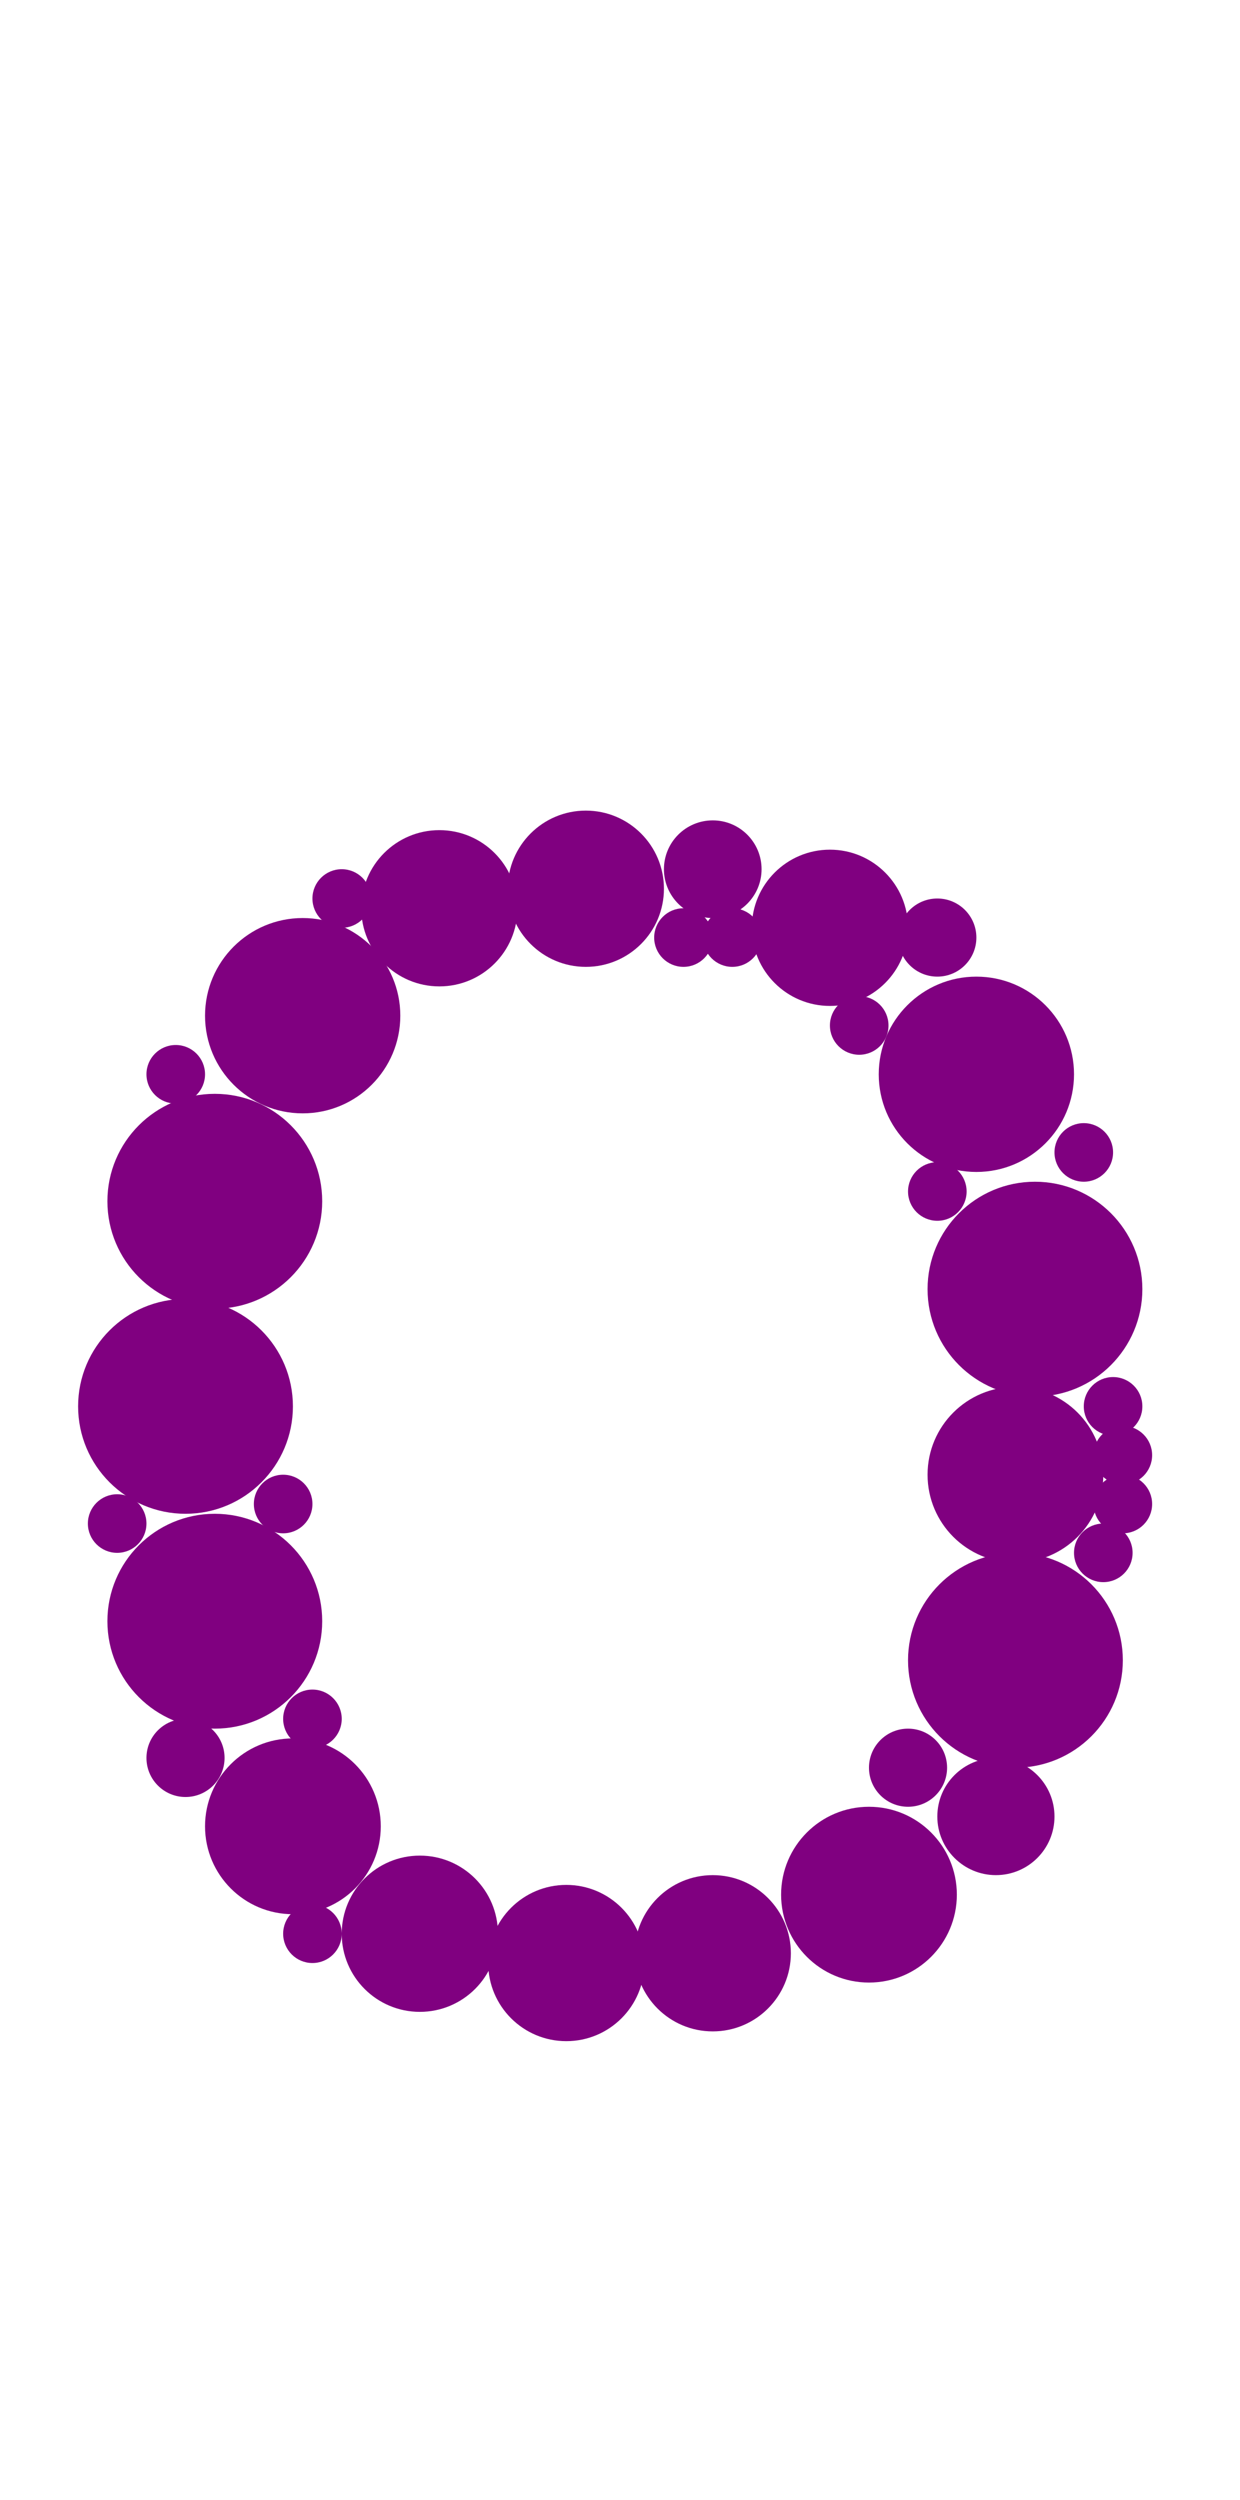 <?xml version="1.0"?>
<svg width="127" height="256">
  <circle cx="106" cy="132" r="11" fill="#800080" />
  <circle cx="19" cy="144" r="11" fill="#800080" />
  <circle cx="22" cy="123" r="11" fill="#800080" />
  <circle cx="22" cy="166" r="11" fill="#800080" />
  <circle cx="104" cy="170" r="11" fill="#800080" />
  <circle cx="100" cy="110" r="10" fill="#800080" />
  <circle cx="31" cy="104" r="10" fill="#800080" />
  <circle cx="30" cy="187" r="9" fill="#800080" />
  <circle cx="89" cy="194" r="9" fill="#800080" />
  <circle cx="104" cy="151" r="9" fill="#800080" />
  <circle cx="85" cy="95" r="8" fill="#800080" />
  <circle cx="43" cy="198" r="8" fill="#800080" />
  <circle cx="45" cy="93" r="8" fill="#800080" />
  <circle cx="58" cy="201" r="8" fill="#800080" />
  <circle cx="60" cy="91" r="8" fill="#800080" />
  <circle cx="73" cy="200" r="8" fill="#800080" />
  <circle cx="102" cy="186" r="6" fill="#800080" />
  <circle cx="73" cy="89" r="5" fill="#800080" />
  <circle cx="93" cy="181" r="4" fill="#800080" />
  <circle cx="19" cy="180" r="4" fill="#800080" />
  <circle cx="96" cy="96" r="4" fill="#800080" />
  <circle cx="111" cy="118" r="3" fill="#800080" />
  <circle cx="12" cy="156" r="3" fill="#800080" />
  <circle cx="18" cy="110" r="3" fill="#800080" />
  <circle cx="29" cy="154" r="3" fill="#800080" />
  <circle cx="32" cy="176" r="3" fill="#800080" />
  <circle cx="32" cy="198" r="3" fill="#800080" />
  <circle cx="35" cy="92" r="3" fill="#800080" />
  <circle cx="70" cy="96" r="3" fill="#800080" />
  <circle cx="75" cy="96" r="3" fill="#800080" />
  <circle cx="88" cy="105" r="3" fill="#800080" />
  <circle cx="96" cy="122" r="3" fill="#800080" />
  <circle cx="113" cy="159" r="3" fill="#800080" />
  <circle cx="114" cy="144" r="3" fill="#800080" />
  <circle cx="115" cy="149" r="3" fill="#800080" />
  <circle cx="115" cy="154" r="3" fill="#800080" />
</svg>
